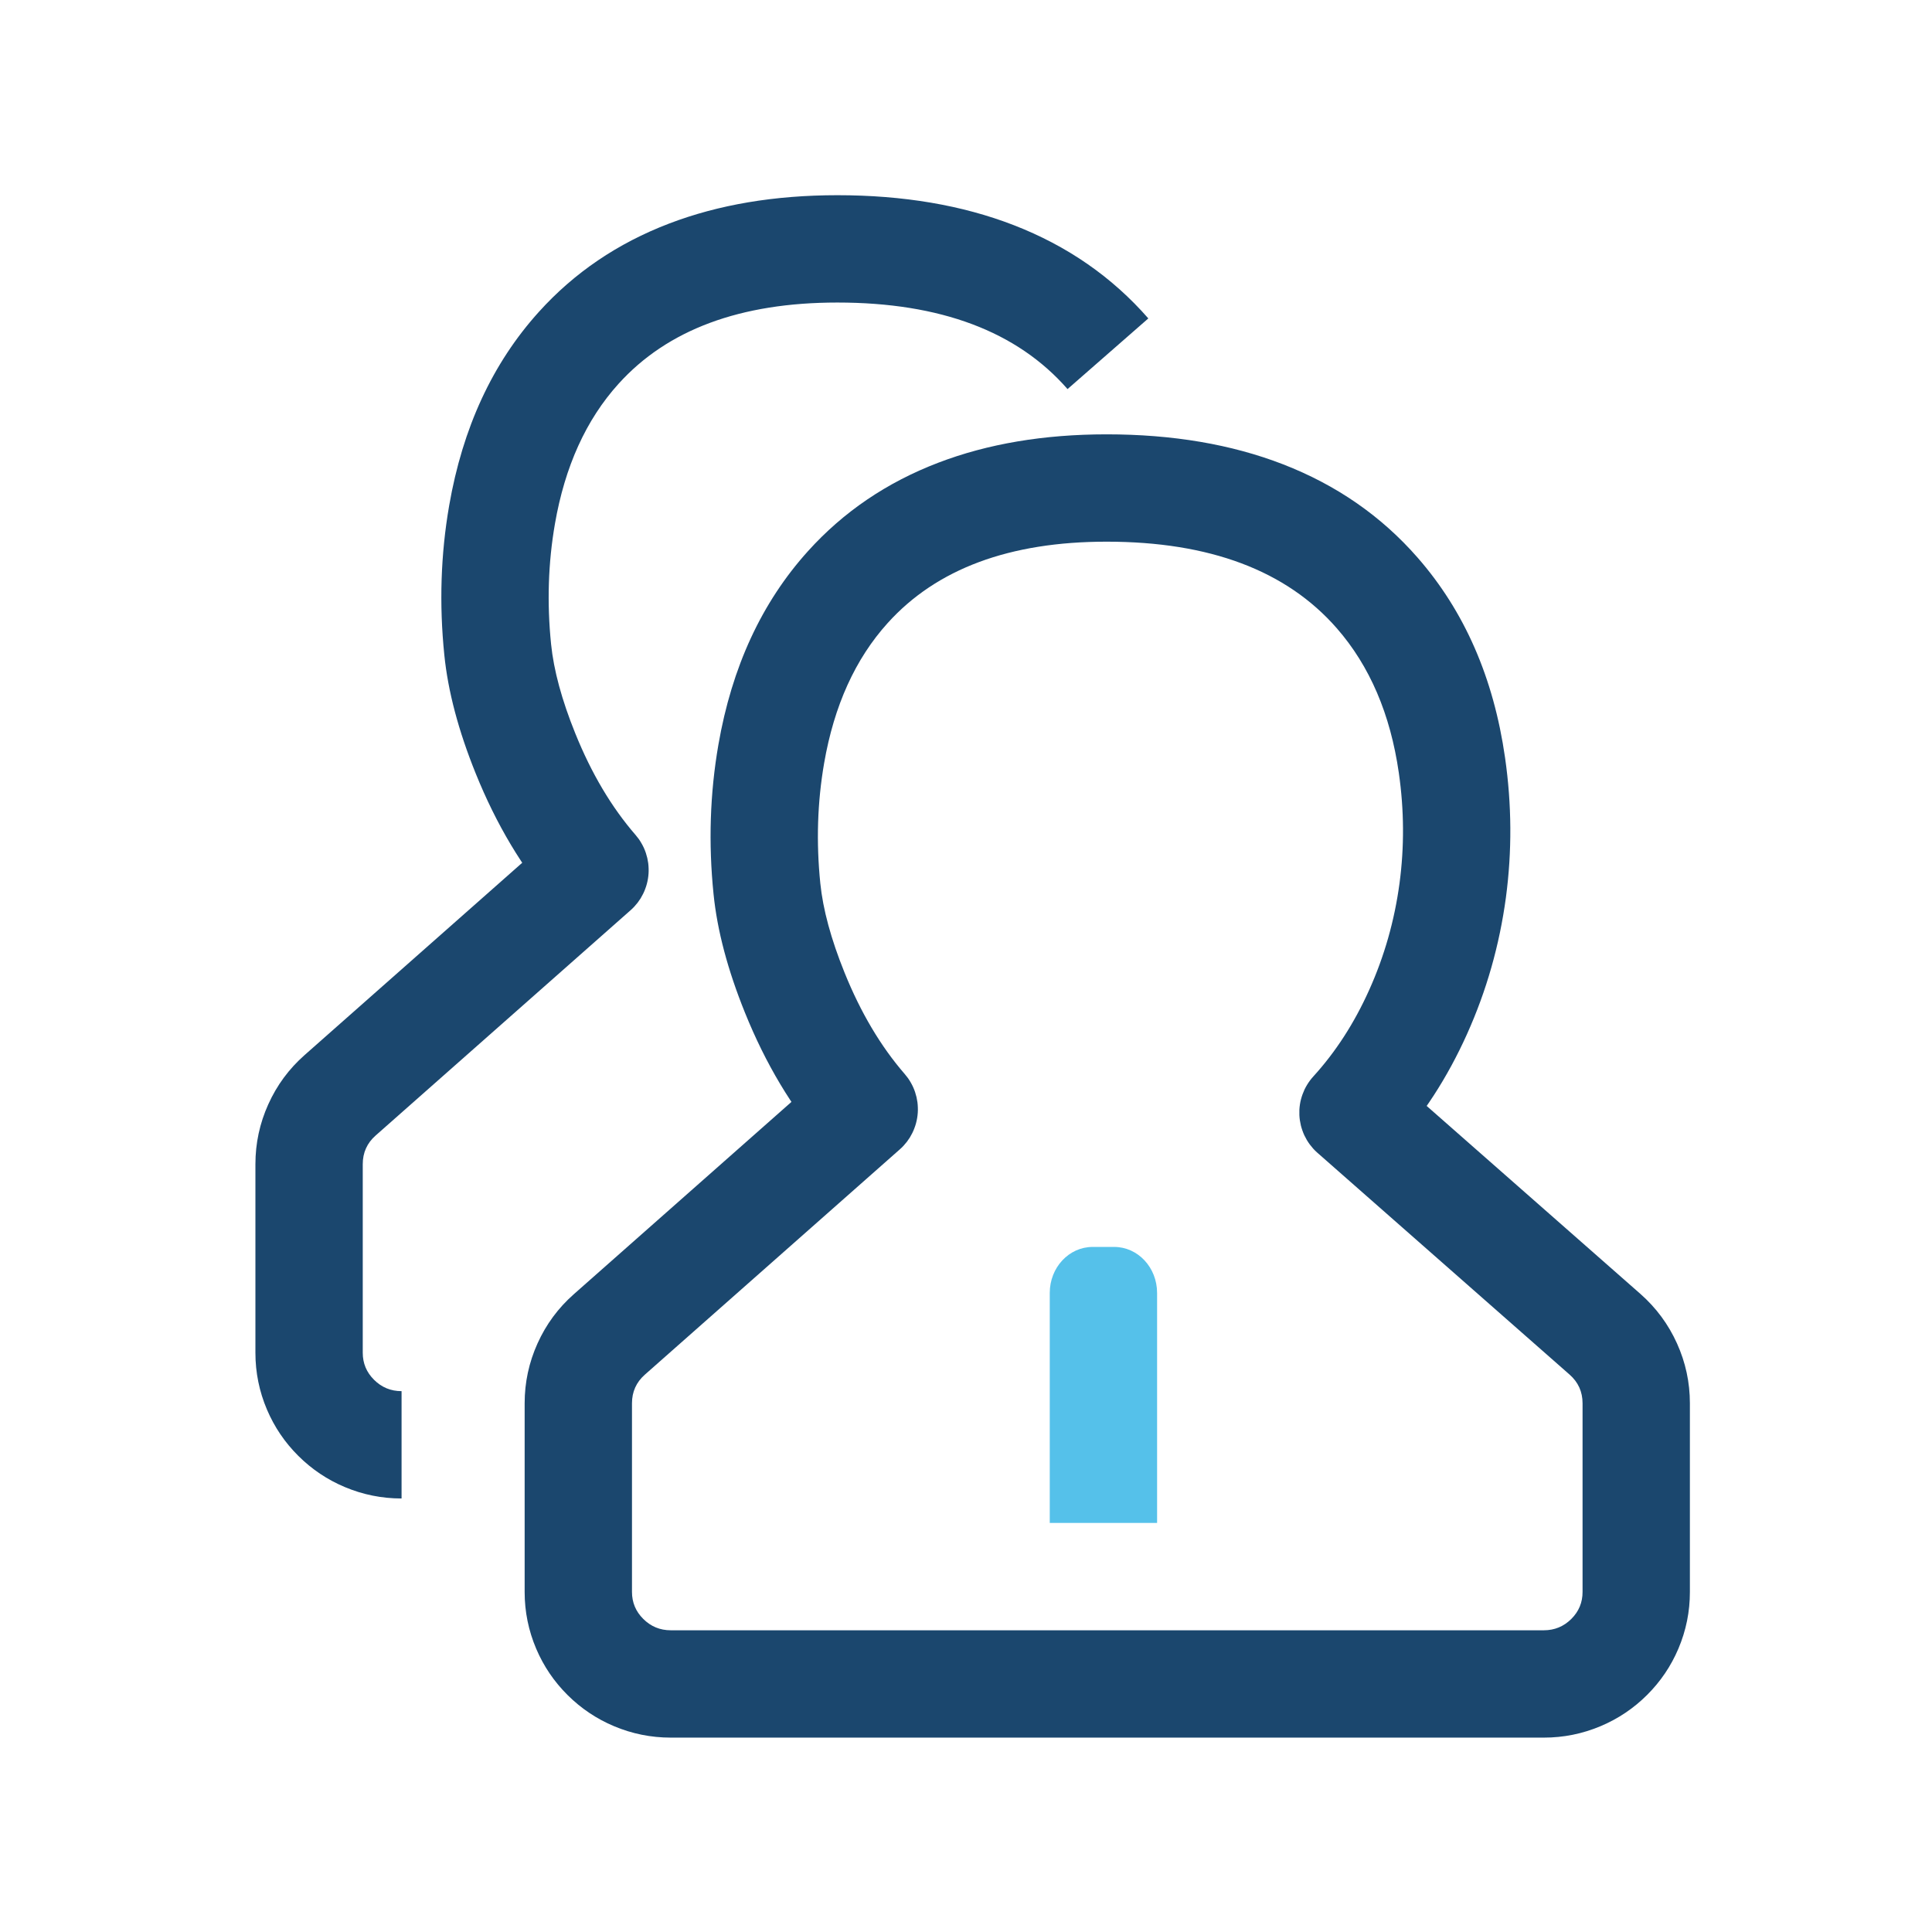<?xml version="1.0" encoding="utf-8" ?>
<svg xmlns="http://www.w3.org/2000/svg" xmlns:xlink="http://www.w3.org/1999/xlink" width="54" height="54" viewBox="0 0 54 54">
	<path transform="matrix(1 0 0 1 16.164 13.64)" d="M26.986 34.927L2.585 34.927Q1.757 34.927 0.997 34.607Q0.265 34.299 -0.3 33.737Q-0.866 33.174 -1.177 32.443Q-1.5 31.683 -1.5 30.855L-1.5 25.583Q-1.5 24.707 -1.14 23.909Q-0.78 23.11 -0.124 22.532L6.998 16.239L7.991 17.363L6.858 18.346Q5.522 16.805 4.657 14.662Q3.933 12.869 3.78 11.351Q3.562 9.216 3.915 7.177Q4.481 3.911 6.421 1.763Q7.905 0.118 10.059 -0.706Q12.134 -1.5 14.765 -1.5Q17.535 -1.5 19.696 -0.663Q21.939 0.207 23.457 1.944Q25.424 4.192 25.903 7.539Q26.185 9.505 25.927 11.444Q25.656 13.451 24.837 15.269Q24.017 17.091 22.761 18.468L21.652 17.458L22.643 16.331L29.688 22.527Q30.347 23.109 30.708 23.908Q31.069 24.706 31.069 25.583L31.069 30.855Q31.07 31.68 30.748 32.44Q30.438 33.171 29.872 33.735Q29.308 34.297 28.575 34.606Q27.815 34.927 26.986 34.927ZM26.986 31.927Q27.436 31.927 27.755 31.61Q28.07 31.296 28.069 30.855L28.069 25.583Q28.069 25.099 27.706 24.78L20.662 18.584Q20.652 18.575 20.642 18.566Q20.587 18.517 20.538 18.462Q20.489 18.407 20.445 18.348Q20.401 18.288 20.363 18.225Q20.326 18.162 20.294 18.095Q20.263 18.028 20.239 17.959Q20.214 17.889 20.196 17.818Q20.179 17.746 20.168 17.673Q20.157 17.6 20.154 17.527Q20.151 17.453 20.154 17.38Q20.158 17.306 20.169 17.233Q20.18 17.16 20.198 17.089Q20.217 17.017 20.242 16.948Q20.267 16.879 20.298 16.812Q20.33 16.746 20.368 16.683Q20.406 16.62 20.45 16.561Q20.494 16.502 20.544 16.447Q21.478 15.423 22.102 14.037Q22.742 12.617 22.953 11.048Q23.157 9.52 22.934 7.965Q22.58 5.498 21.199 3.919Q19.085 1.5 14.765 1.5Q10.699 1.5 8.647 3.774Q7.289 5.278 6.871 7.689Q6.588 9.322 6.764 11.049Q6.875 12.142 7.439 13.539Q8.116 15.218 9.124 16.38Q9.172 16.436 9.215 16.495Q9.257 16.555 9.293 16.619Q9.33 16.682 9.36 16.749Q9.39 16.816 9.413 16.885Q9.436 16.955 9.453 17.026Q9.469 17.098 9.479 17.17Q9.488 17.243 9.49 17.316Q9.493 17.389 9.488 17.462Q9.483 17.536 9.471 17.608Q9.459 17.68 9.44 17.751Q9.421 17.822 9.395 17.89Q9.37 17.959 9.337 18.025Q9.305 18.09 9.267 18.153Q9.228 18.215 9.184 18.273Q9.139 18.331 9.089 18.385Q9.039 18.439 8.984 18.487L1.86 24.782Q1.5 25.1 1.5 25.583L1.5 30.855Q1.5 31.296 1.816 31.61Q2.134 31.927 2.585 31.927L26.986 31.927Z" fill-rule="nonzero" fill="rgb(27, 71, 110)"/>
	<path transform="matrix(1 0 0 1 8.639 6.956)" d="M2.585 34.927Q1.757 34.927 0.997 34.607Q0.265 34.299 -0.3 33.737Q-0.866 33.174 -1.177 32.443Q-1.5 31.683 -1.5 30.855L-1.5 25.583Q-1.5 24.707 -1.14 23.909Q-0.78 23.11 -0.124 22.532L6.998 16.239L7.991 17.363L6.858 18.346Q5.522 16.805 4.657 14.662Q3.933 12.869 3.78 11.351Q3.562 9.216 3.915 7.177Q4.481 3.911 6.421 1.763Q7.905 0.118 10.059 -0.706Q12.134 -1.5 14.765 -1.5Q17.535 -1.5 19.696 -0.663Q21.939 0.207 23.457 1.944L21.199 3.919Q19.085 1.5 14.765 1.5Q10.699 1.5 8.647 3.774Q7.289 5.278 6.871 7.689Q6.588 9.322 6.764 11.049Q6.875 12.142 7.439 13.539Q8.116 15.218 9.124 16.38Q9.172 16.436 9.215 16.495Q9.257 16.555 9.293 16.619Q9.33 16.682 9.36 16.749Q9.39 16.816 9.413 16.885Q9.436 16.955 9.453 17.026Q9.469 17.098 9.479 17.17Q9.488 17.243 9.49 17.316Q9.493 17.389 9.488 17.462Q9.483 17.536 9.471 17.608Q9.459 17.68 9.44 17.751Q9.421 17.822 9.395 17.89Q9.37 17.959 9.337 18.025Q9.305 18.09 9.267 18.153Q9.228 18.215 9.184 18.273Q9.139 18.331 9.089 18.385Q9.039 18.439 8.984 18.487L1.86 24.782Q1.5 25.1 1.5 25.583L1.5 30.855Q1.5 31.296 1.816 31.61Q2.134 31.927 2.585 31.927L2.585 34.927Z" fill-rule="nonzero" fill="rgb(27, 71, 110)"/>
	<path transform="matrix(1 0 0 1 29.341 34.852)" d="M3 7.714L0 7.714L0 1.286C0 0.575 0.536 0 1.2 0L1.8 0C2.464 0 3 0.575 3 1.286L3 7.714Z" fill-rule="nonzero" fill="rgb(85, 193, 234)"/>
</svg>
